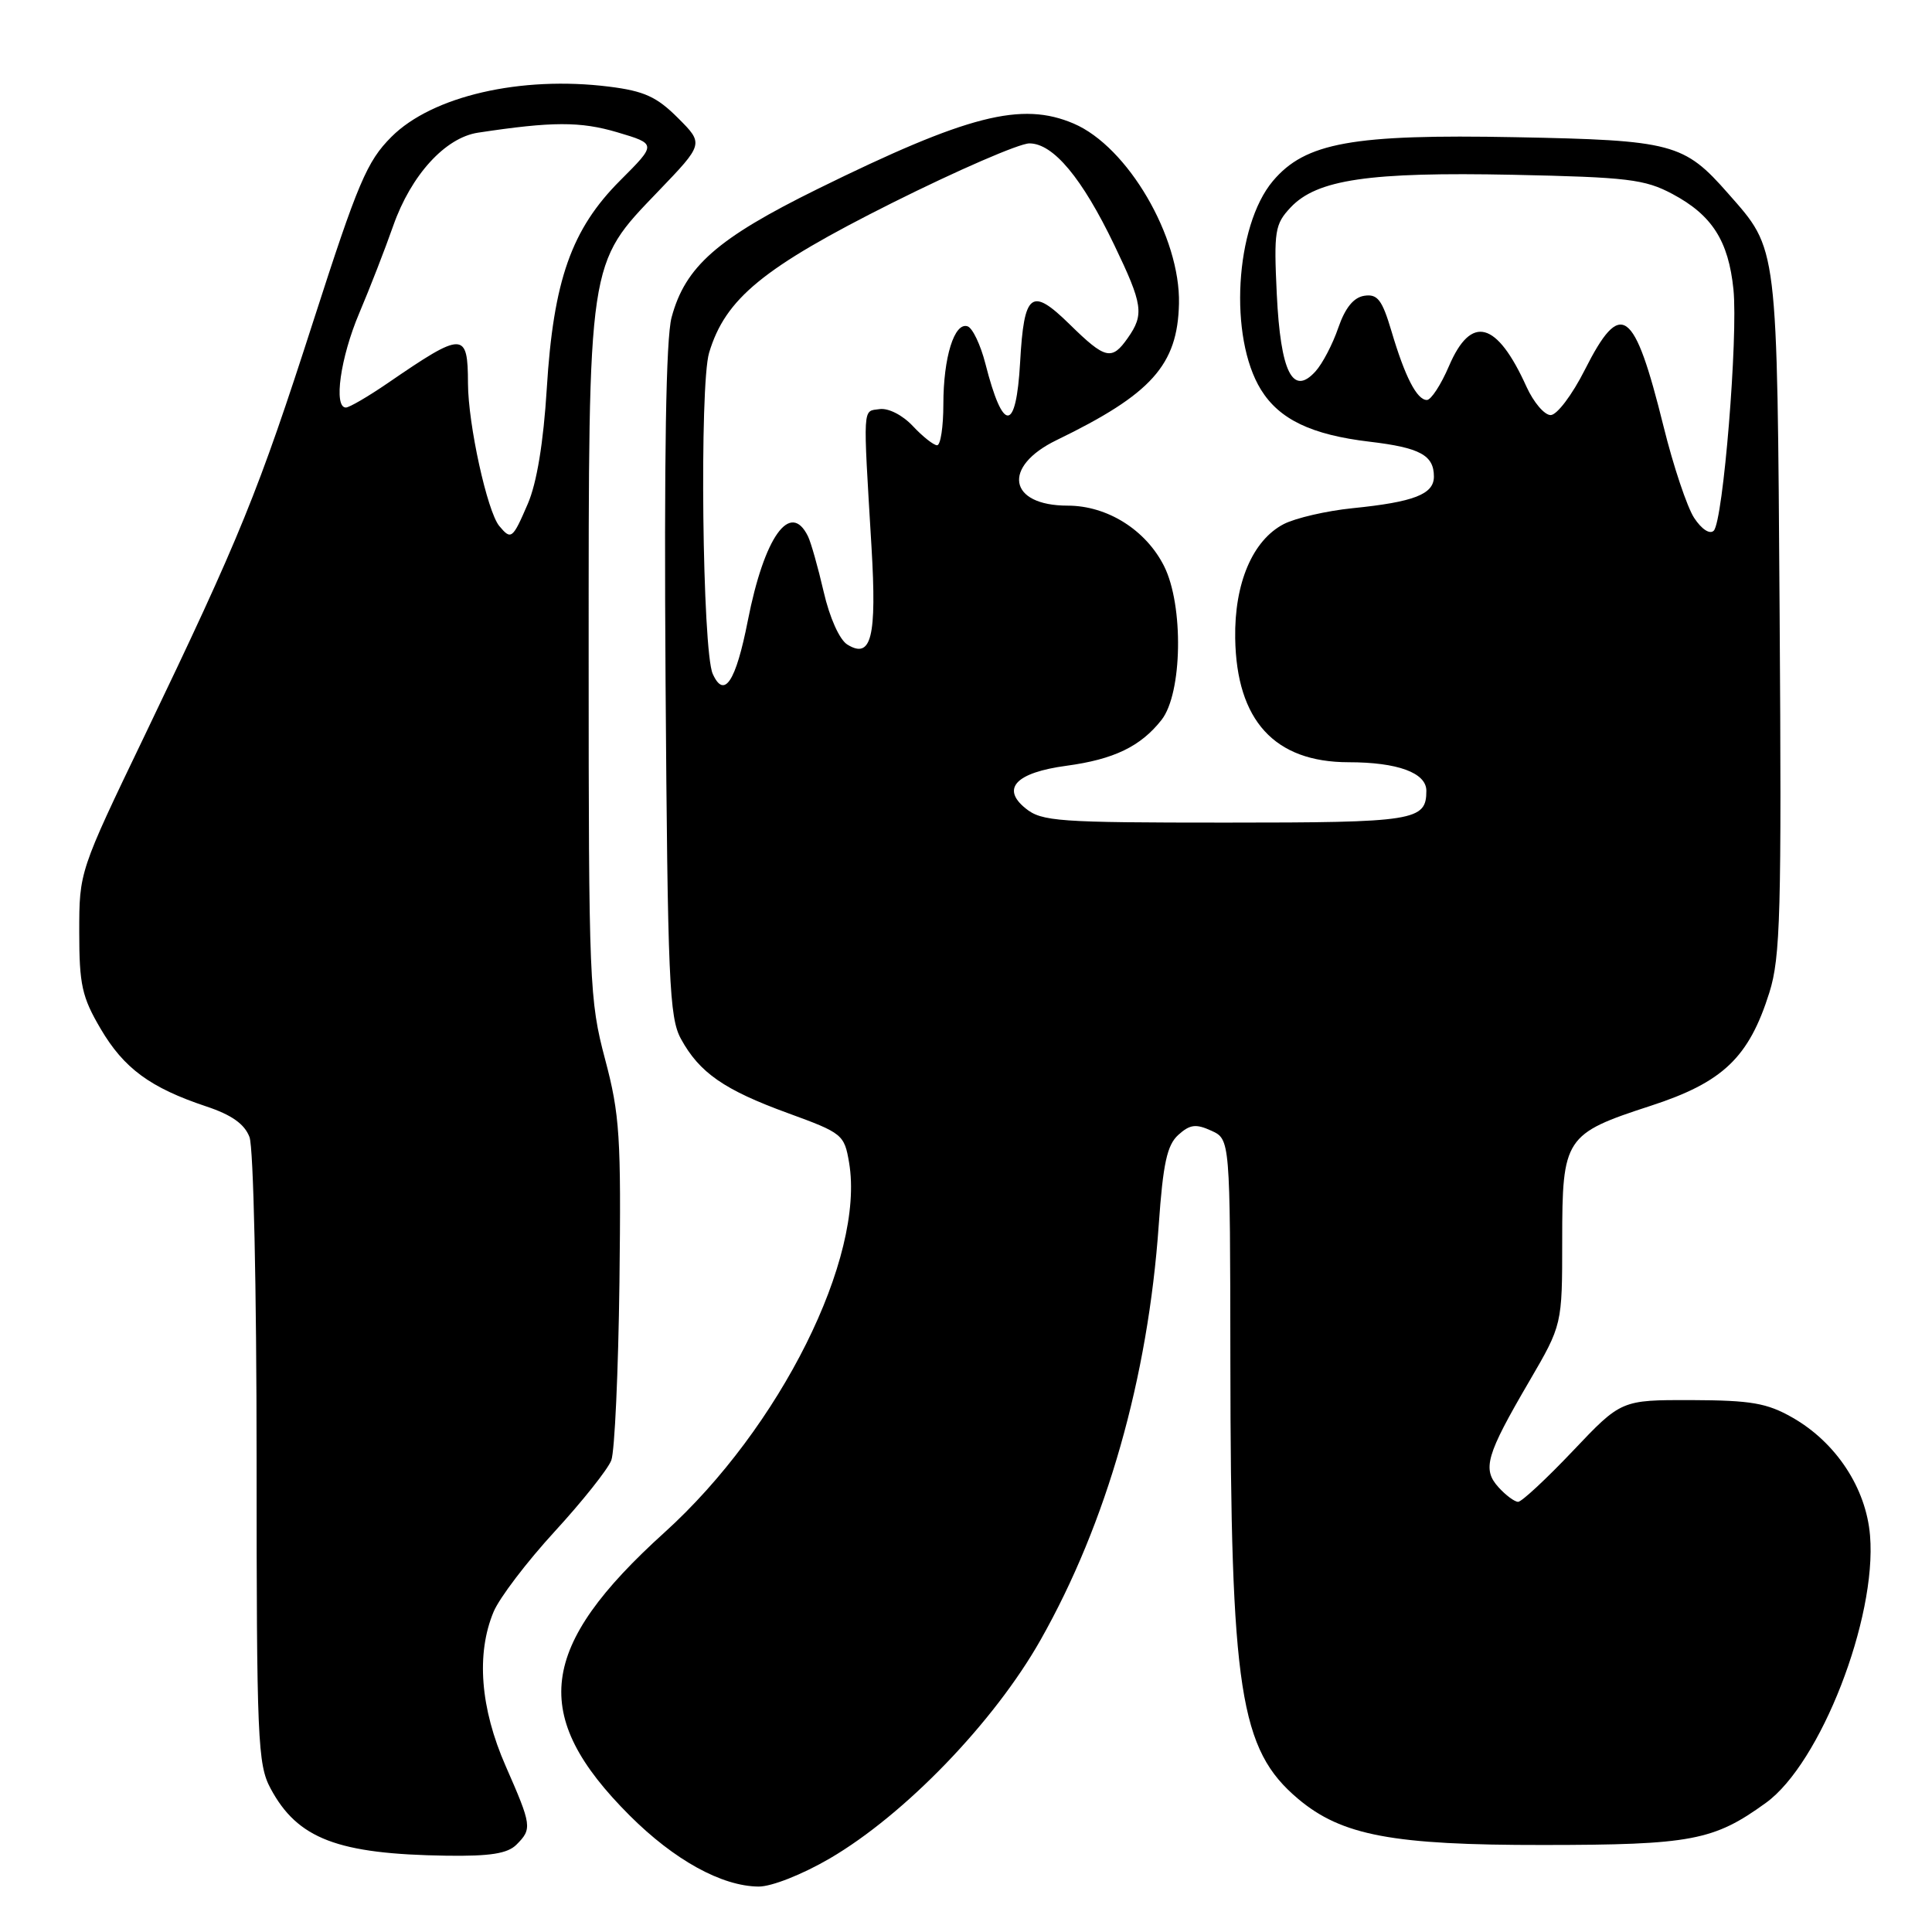 <?xml version="1.0" encoding="UTF-8" standalone="no"?>
<!DOCTYPE svg PUBLIC "-//W3C//DTD SVG 1.1//EN" "http://www.w3.org/Graphics/SVG/1.1/DTD/svg11.dtd" >
<svg xmlns="http://www.w3.org/2000/svg" xmlns:xlink="http://www.w3.org/1999/xlink" version="1.1" viewBox="0 0 256 256">
 <g >
 <path fill="currentColor"
d=" M 109.96 246.25 C 119.91 240.43 131.72 228.19 137.88 217.30 C 146.65 201.81 152.12 182.59 153.54 162.29 C 154.11 154.17 154.64 151.73 156.13 150.38 C 157.67 148.99 158.46 148.89 160.50 149.82 C 163.00 150.96 163.00 150.96 163.03 180.23 C 163.07 224.12 164.26 231.83 172.02 238.37 C 177.79 243.22 184.54 244.49 204.50 244.47 C 224.11 244.46 227.09 243.89 234.00 238.88 C 241.22 233.66 248.70 214.44 247.79 203.47 C 247.27 197.18 243.29 191.13 237.50 187.83 C 234.13 185.91 232.02 185.55 224.16 185.52 C 214.82 185.50 214.82 185.50 208.42 192.25 C 204.90 195.96 201.63 199.00 201.16 199.00 C 200.69 199.00 199.52 198.13 198.56 197.07 C 196.38 194.66 196.91 192.83 202.64 183.02 C 207.00 175.54 207.00 175.54 207.00 164.38 C 207.00 150.75 207.34 150.23 218.74 146.52 C 228.30 143.41 231.74 140.13 234.45 131.52 C 235.92 126.85 236.08 120.97 235.81 81.36 C 235.47 31.91 235.63 33.20 228.98 25.63 C 223.14 18.98 221.64 18.58 200.82 18.18 C 179.20 17.76 172.96 18.89 168.66 23.99 C 163.64 29.96 162.80 44.70 167.08 51.63 C 169.52 55.58 173.79 57.62 181.50 58.53 C 188.16 59.32 190.00 60.32 190.00 63.15 C 190.00 65.49 187.36 66.52 179.22 67.34 C 175.77 67.69 171.67 68.64 170.11 69.44 C 165.98 71.58 163.55 77.28 163.67 84.57 C 163.84 95.47 168.88 100.99 178.68 101.00 C 185.19 101.00 189.00 102.40 189.00 104.78 C 189.00 108.76 187.51 109.00 162.41 109.00 C 140.20 109.00 138.03 108.85 135.89 107.11 C 132.62 104.47 134.63 102.37 141.30 101.47 C 147.60 100.62 151.14 98.91 153.91 95.39 C 156.67 91.88 156.86 80.23 154.25 75.02 C 151.83 70.21 146.72 67.00 141.47 67.00 C 133.61 67.00 132.74 61.84 140.00 58.32 C 152.58 52.22 156.04 48.37 156.22 40.24 C 156.42 31.40 149.43 19.44 142.28 16.38 C 135.37 13.42 128.25 15.24 108.34 25.04 C 95.03 31.60 90.80 35.32 88.99 42.05 C 88.24 44.82 87.99 60.42 88.19 90.32 C 88.47 129.95 88.68 134.83 90.23 137.66 C 92.69 142.15 95.96 144.42 104.44 147.51 C 111.63 150.13 111.88 150.34 112.51 154.06 C 114.63 166.62 103.36 189.20 88.07 203.04 C 71.28 218.22 70.16 227.29 83.42 240.55 C 89.34 246.47 95.64 249.94 100.52 249.98 C 102.24 249.99 106.31 248.38 109.96 246.25 Z  M 68.43 244.43 C 70.53 242.33 70.47 241.91 67.00 234.00 C 63.64 226.35 63.08 219.14 65.40 213.58 C 66.17 211.73 69.82 206.94 73.50 202.93 C 77.18 198.92 80.55 194.68 81.00 193.50 C 81.45 192.33 81.93 181.72 82.08 169.93 C 82.31 150.60 82.13 147.70 80.17 140.33 C 78.10 132.53 78.00 130.17 78.00 87.26 C 78.00 34.10 77.85 35.11 87.22 25.35 C 93.26 19.06 93.26 19.06 89.83 15.63 C 87.02 12.82 85.35 12.06 80.70 11.48 C 69.01 10.02 57.27 12.73 51.87 18.13 C 48.62 21.38 47.43 24.19 41.54 42.48 C 34.21 65.25 31.86 71.03 19.15 97.50 C 10.50 115.49 10.50 115.50 10.50 123.50 C 10.50 130.48 10.86 132.11 13.33 136.31 C 16.41 141.56 19.91 144.13 27.31 146.60 C 30.69 147.72 32.41 148.94 33.06 150.67 C 33.59 152.05 34.00 170.76 34.00 193.33 C 34.00 230.55 34.14 233.79 35.85 236.98 C 39.43 243.66 44.73 245.68 59.18 245.89 C 64.94 245.97 67.25 245.61 68.43 244.43 Z  M 94.44 89.29 C 93.06 86.23 92.67 51.06 93.96 46.74 C 96.12 39.55 101.11 35.46 118.19 26.90 C 126.87 22.56 135.07 19.00 136.40 19.00 C 139.56 19.00 143.38 23.58 147.65 32.47 C 151.44 40.36 151.63 41.66 149.44 44.78 C 147.32 47.81 146.47 47.62 141.74 42.98 C 136.65 37.99 135.69 38.72 135.17 48.02 C 134.64 57.34 132.92 57.41 130.57 48.19 C 129.93 45.69 128.87 43.46 128.21 43.24 C 126.46 42.65 125.00 47.35 125.00 53.57 C 125.00 56.55 124.63 59.00 124.17 59.00 C 123.72 59.00 122.27 57.86 120.96 56.46 C 119.59 55.00 117.71 54.04 116.54 54.21 C 114.28 54.53 114.34 53.41 115.48 72.50 C 116.19 84.45 115.46 87.37 112.28 85.41 C 111.24 84.77 109.93 81.85 109.14 78.41 C 108.39 75.16 107.45 71.85 107.06 71.06 C 104.72 66.29 101.27 71.12 99.09 82.24 C 97.50 90.34 95.96 92.67 94.44 89.29 Z  M 224.48 68.62 C 223.55 67.19 221.72 61.74 220.43 56.51 C 216.53 40.77 214.79 39.52 210.00 49.00 C 208.32 52.33 206.30 55.00 205.47 55.00 C 204.64 55.00 203.21 53.31 202.27 51.25 C 198.34 42.55 194.94 41.64 192.00 48.50 C 190.94 50.98 189.62 53.00 189.07 53.00 C 187.75 53.00 186.17 49.95 184.37 43.86 C 183.14 39.73 182.53 38.93 180.79 39.19 C 179.37 39.40 178.25 40.77 177.33 43.43 C 176.59 45.60 175.23 48.20 174.31 49.21 C 171.29 52.55 169.68 49.32 169.18 38.97 C 168.78 30.60 168.93 29.71 171.01 27.49 C 174.50 23.78 181.40 22.77 200.50 23.16 C 215.66 23.48 217.94 23.75 221.60 25.70 C 226.86 28.50 229.03 31.91 229.69 38.34 C 230.32 44.60 228.33 69.07 227.08 70.32 C 226.56 70.84 225.48 70.14 224.48 68.62 Z  M 66.15 69.69 C 64.56 67.76 62.03 56.24 62.01 50.81 C 61.99 43.89 61.40 43.89 51.40 50.75 C 48.79 52.54 46.28 54.00 45.83 54.00 C 44.17 54.00 45.11 47.36 47.60 41.50 C 49.00 38.20 51.03 32.98 52.11 29.90 C 54.47 23.20 58.99 18.24 63.34 17.58 C 73.16 16.09 76.91 16.08 81.80 17.53 C 87.01 19.08 87.01 19.08 82.19 23.90 C 75.72 30.37 73.33 37.15 72.45 51.50 C 72.01 58.63 71.13 63.99 69.94 66.75 C 67.92 71.44 67.73 71.59 66.15 69.69 Z "/>
</g>
</svg>